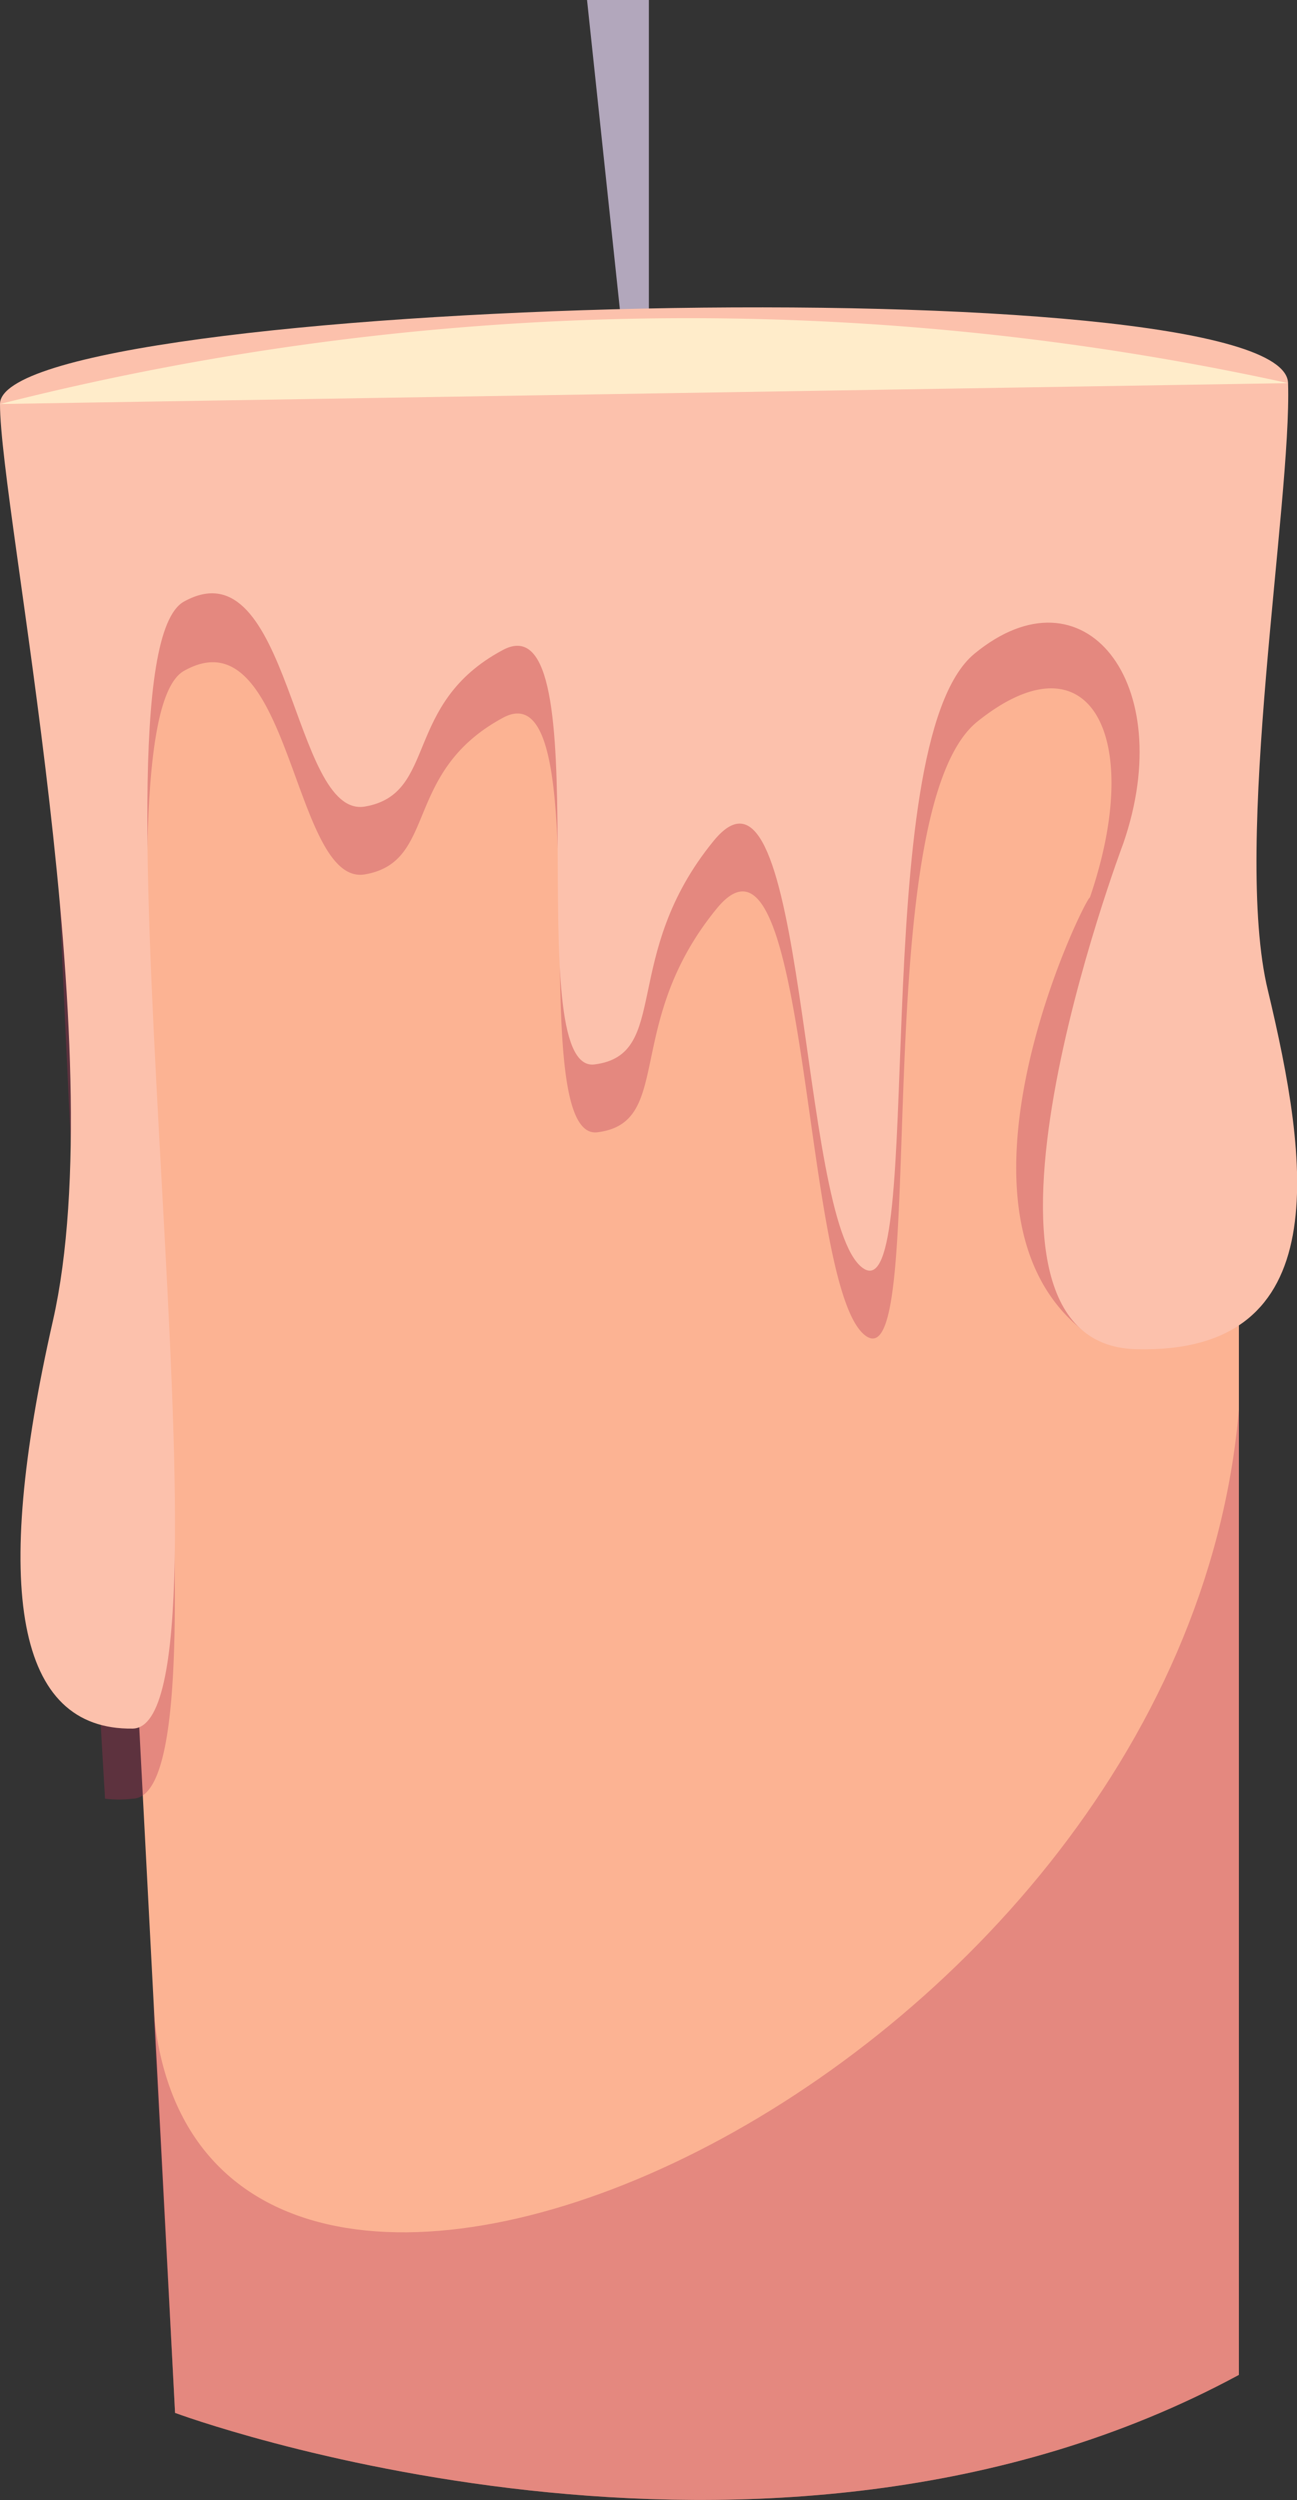 <svg xmlns="http://www.w3.org/2000/svg" viewBox="0 0 17.41 33.54"><rect x="0" y="0" width="17.41" height="33.54" fill="#333333" stroke="none"/><defs><style>.cls-1{isolation:isolate;}.cls-2{fill:#b2a7bc;}.cls-3{fill:#fcb393;}.cls-4{fill:#b53356;opacity:0.33;mix-blend-mode:multiply;}.cls-5{fill:#fcc1ac;}.cls-6{fill:#ffecca;}</style></defs><g class="cls-1"><g id="Layer_2" data-name="Layer 2"><g id="Ñëîé_1" data-name="Ñëîé 1"><polygon class="cls-2" points="7.88 0 8.39 4.8 8.71 4.8 8.71 0 7.88 0"/><path class="cls-3" d="M1,6.55,2.35,32.37s7.9,2.94,14.28-.51V6.55Z"/><path class="cls-4" d="M16.63,6.24a104,104,0,0,1-2,11.68c-2.19-1.55-.07-5.87,0-5.88.74-2.16,0-3.57-1.51-2.36s-.63,8.87-1.5,8.24-.74-7.27-2-5.73-.57,2.87-1.6,3S8.1,8.9,6.75,9.63s-.87,1.93-1.85,2.1S3.91,8.19,2.47,9s.87,15.11-.69,15.13a1.5,1.5,0,0,1-.37,0C1,17.26.54,6.14.54,6.14Z"/><path class="cls-5" d="M17.29,5.14c.05,1.6-.75,6.18-.27,8.15.54,2.26.94,4.88-1.77,4.81s-.17-6.79-.17-6.79c.74-2.15-.53-3.75-2-2.54s-.63,8.87-1.5,8.24-.74-7.27-2-5.73-.57,2.87-1.6,3S8.1,8,6.75,8.72s-.87,1.93-1.85,2.1-1-3.54-2.43-2.75.87,15.1-.69,15.12S-.11,21.33.71,17.72,0,6.85,0,5.42,17.25,3.53,17.29,5.14Z"/><path class="cls-4" d="M16.63,31.86V18.91c-.78,9.17-14.16,14.94-14.58,7.91l.3,5.55S10.25,35.31,16.63,31.86Z"/><path class="cls-6" d="M0,5.42l17.29-.28A37.63,37.63,0,0,0,0,5.42Z"/></g></g></g></svg>